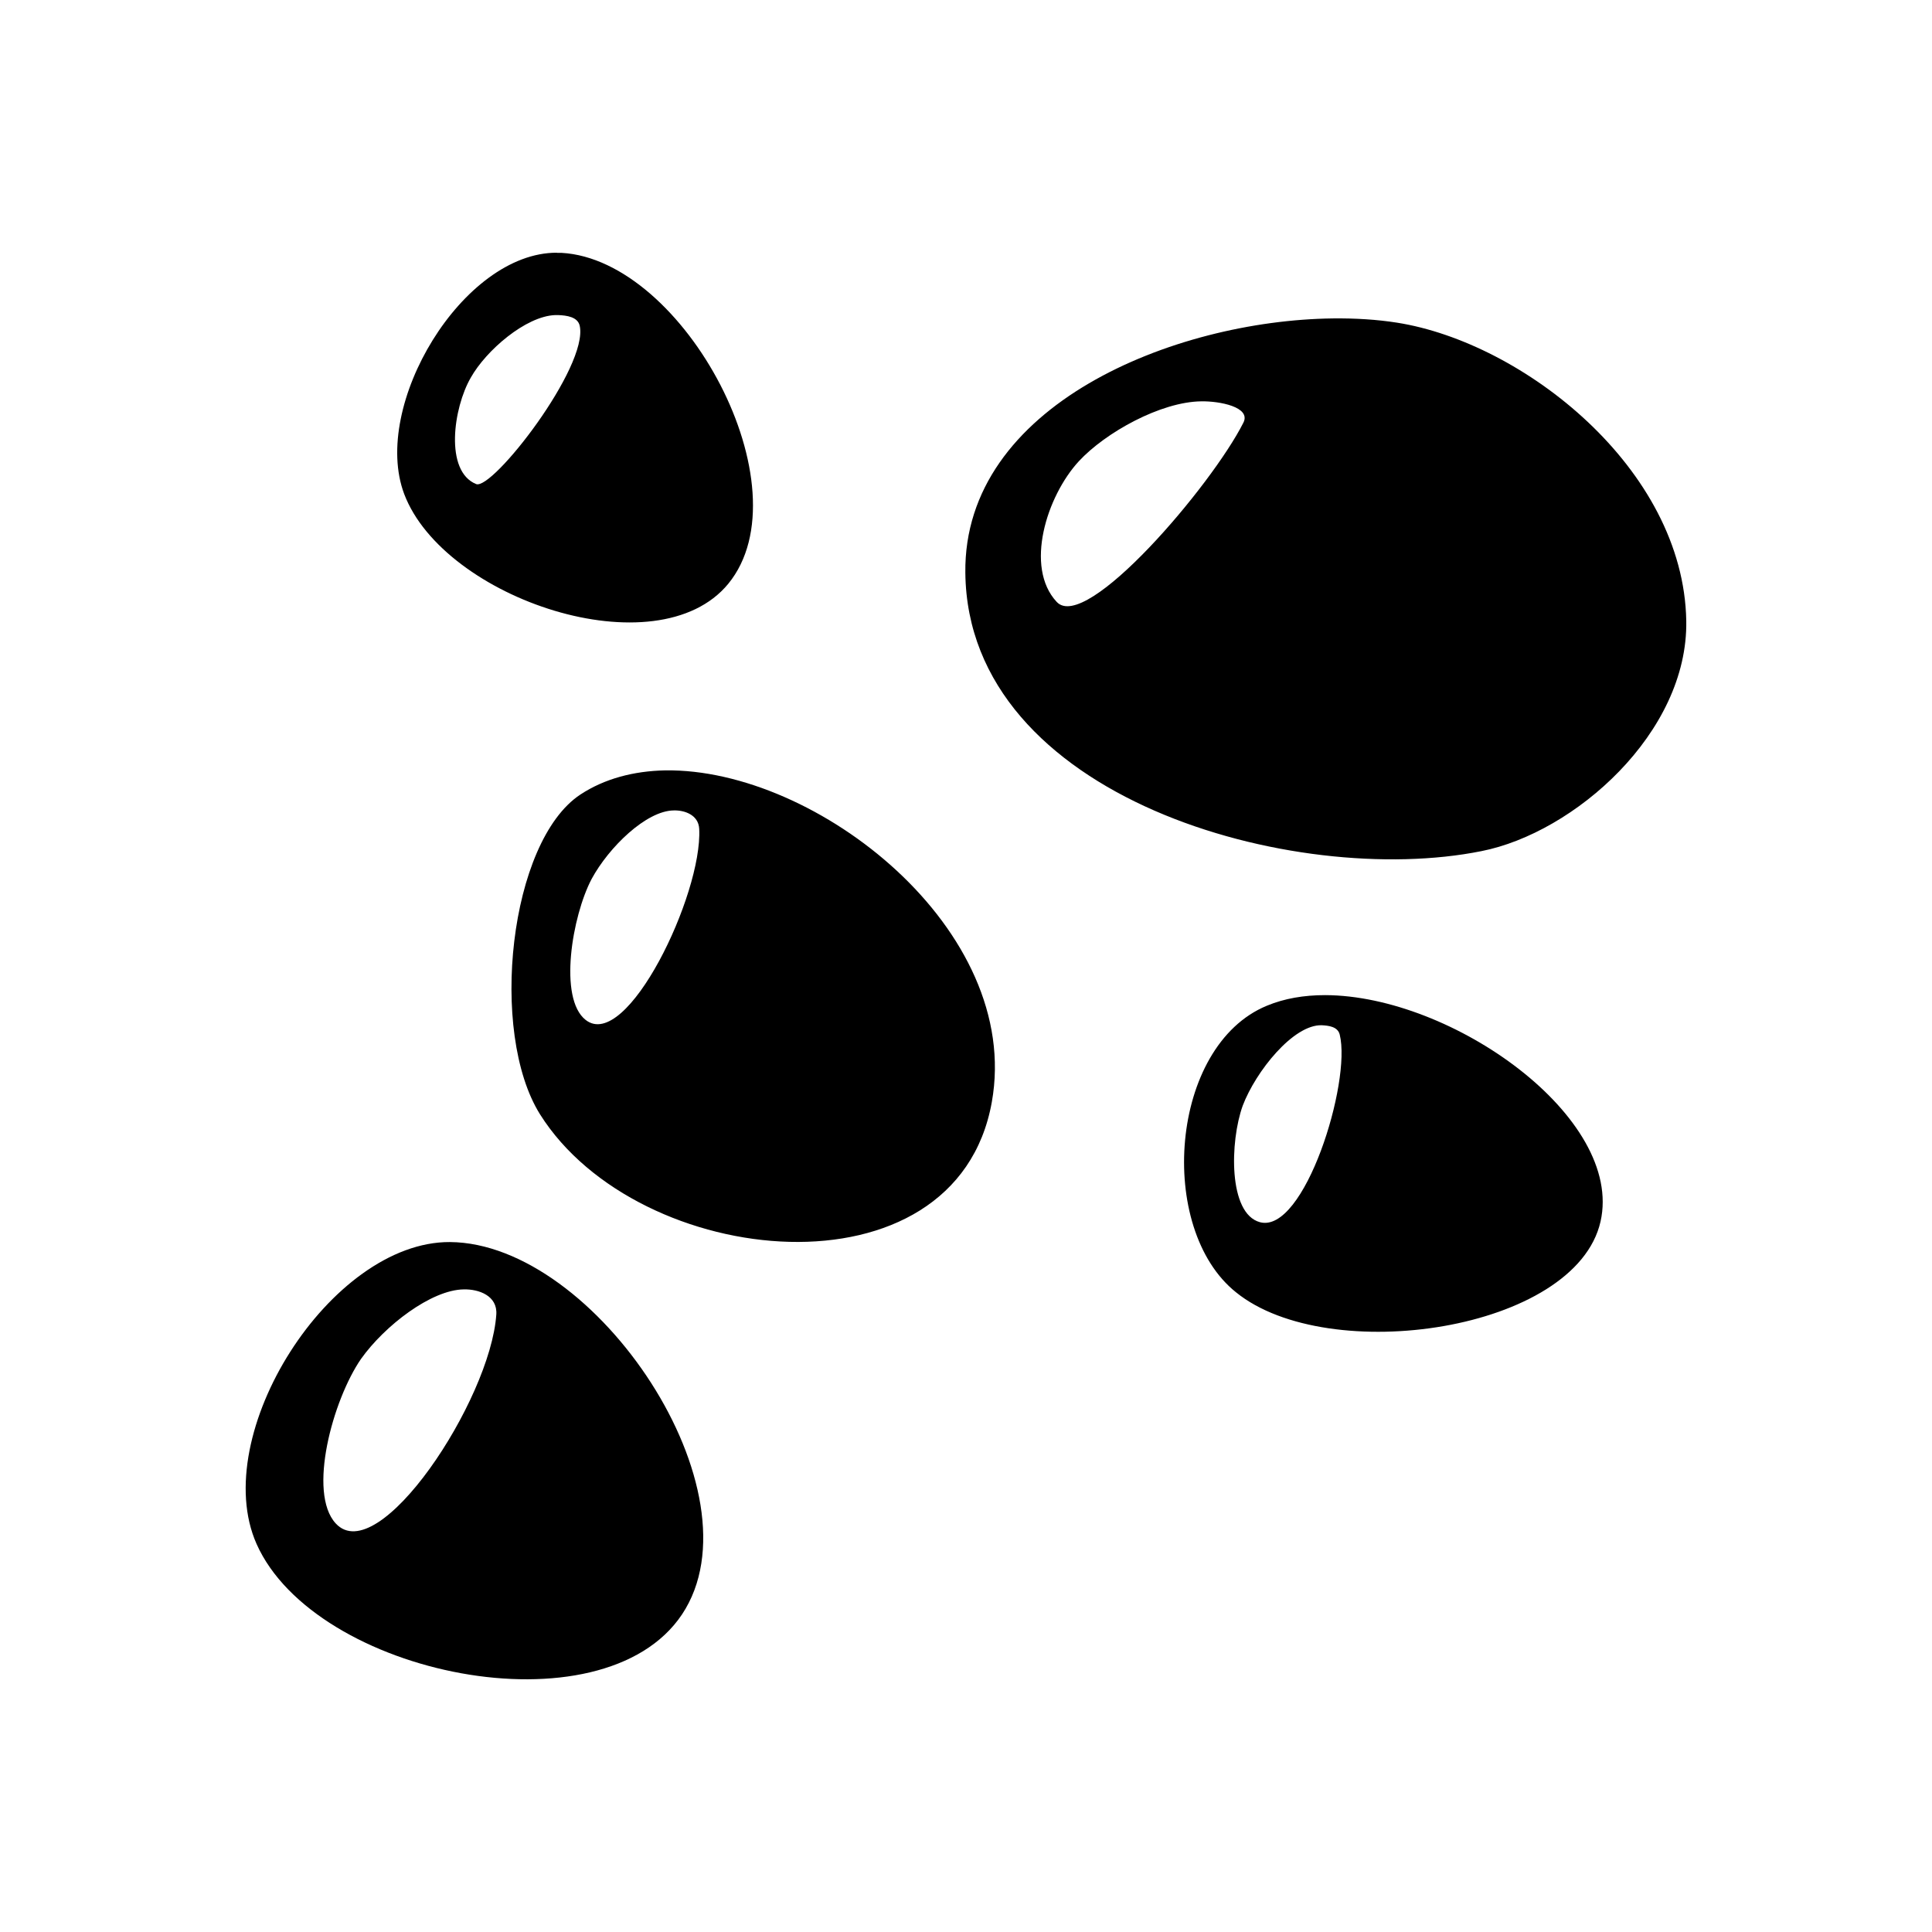 <svg xmlns="http://www.w3.org/2000/svg" width="100%" height="100%" viewBox="0 0 583.68 583.68"><path d="M168.24 76.35c-28.4-0.1-56.21 46.13-46.13 72.89 11.98 31.7 76.43 53.3 97.93 27.1 23.6-28.9-13.2-97.88-50.4-99.95h-1.4z m-0.5 18.84h0.9c2.6 0.1 5.9 0.55 6.5 3.23 2.7 12.38-26.4 49.82-31.3 47.82-9.58-3.9-6.9-23.04-1.6-32.17 4.6-8.19 16.6-18.57 25.5-18.88z m234.9 1.01c-48 0.59-111.6 26.22-111 76.84 0.7 68.2 99.7 95.4 155.9 84.1 28-5.5 62.5-35.7 61.9-69.6-0.8-46-49.3-84.06-87.4-90.06-6-0.94-12.5-1.36-19.4-1.28z m-39.7 25.05c5.5-0.1 15.1 1.72 12.7 6.45-9.6 19.04-47.6 63.64-56.4 54.14-9.8-10.5-3-32 6.7-42.5 8-8.64 24.7-17.96 37-18.09z m-162 111.49c-9.5 0.2-18.3 2.5-25.6 7.3-21.5 14.2-27.7 71.8-12.2 96.6C192.84 383.84 288.84 393.44 299.64 332.94c9.3-52-52.9-100.9-98.7-100.2z m2.6 12.1c3.2-0.1 7.5 1.3 7.7 5.6 1 19.8-21.9 67.4-34.3 57.7-8.3-6.5-4.1-31.4 1.8-42.6 5.2-9.6 16.5-20.6 24.8-20.7z m196.8 55.8c-6.4 0-12.3 1-17.6 3.2-29.4 12.1-33.4 67.4-9.3 86.6 27.9 22.6 102.6 11.7 110.1-21.4 7.1-31.4-44.7-68.3-83.2-68.4z m-1 9.1c2 0.1 4.8 0.4 5.4 2.8 3.6 14.4-10.7 60.3-24.1 56.7-9.6-2.6-9.1-24.4-5.2-35.2 3.9-10.3 15.3-24.6 23.9-24.3z m-263.4 65.5c-36.1-0.2-73.09 58.2-58.43 91.2C95.16 506.14 181.94 523.84 206.04 487.74c24.5-36.8-26-112.2-70.1-112.5z m4.2 14.3c4.5-0.1 10.2 1.9 9.8 7.6-1.8 26-35.65 77.1-48.52 63.1-8.54-9.3-0.89-37.3 7.65-49.7 7.11-10 21.23-20.9 31.07-21z" /></svg>